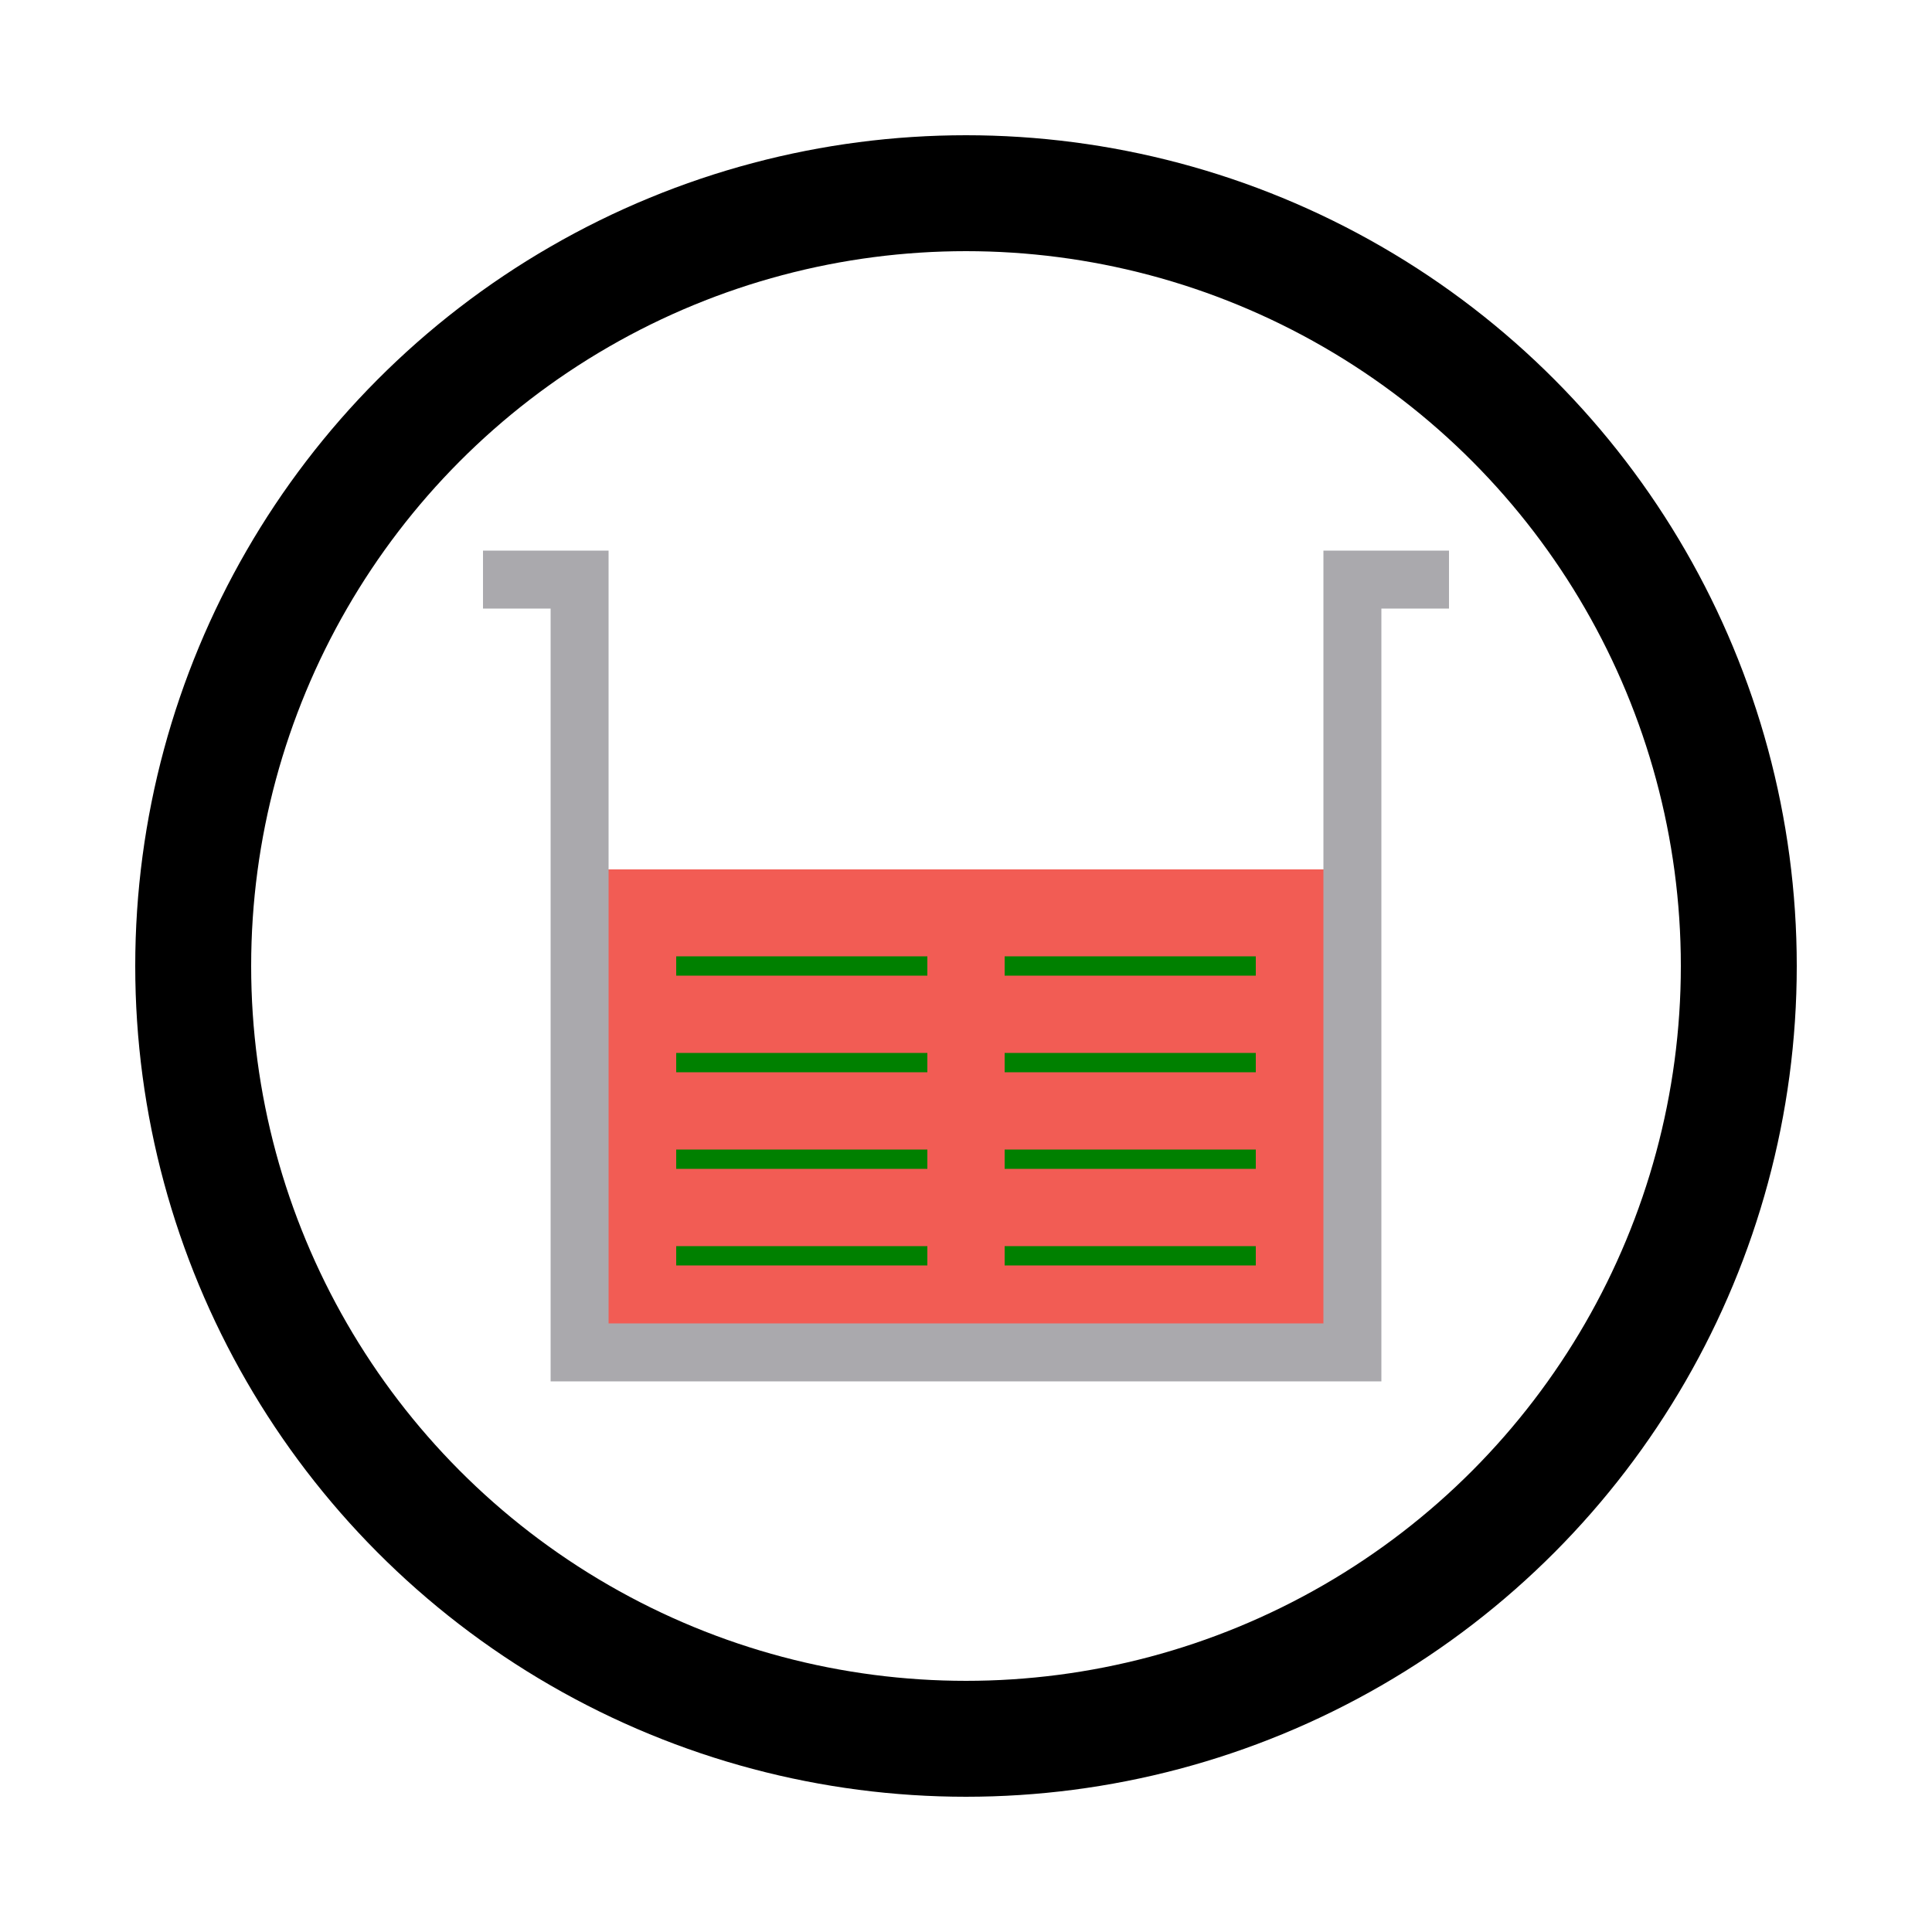 <svg version="1.1"
    viewBox="-50 -50 100 100"

     xmlns="http://www.w3.org/2000/svg">

    <circle cx="0" cy="0" r="40" stroke="black" fill="none" stroke-width="6" />

    <rect x="-20" y="-5" width="40" height="25" fill="#F25C54" />
    <polyline points="-25, -20 -20, -20 -20, 20 20, 20 20, -20 25, -20" rx="10" stroke="#AAA9AD" fill="none" stroke-width="3"/>
    <line x1="2" y1="0" x2="15" y2="0" stroke="green"/>
    <line x1="2" y1="5" x2="15" y2="5" stroke="green"/>
    <line x1="2" y1="10" x2="15" y2="10" stroke="green"/>
    <line x1="2" y1="15" x2="15" y2="15" stroke="green"/>
    <line x1="-15" y1="0" x2="-2" y2="0" stroke="green"/>
    <line x1="-15" y1="5" x2="-2" y2="5" stroke="green"/>
    <line x1="-15" y1="10" x2="-2" y2="10" stroke="green"/>
    <line x1="-15" y1="15" x2="-2" y2="15" stroke="green"/>

</svg>